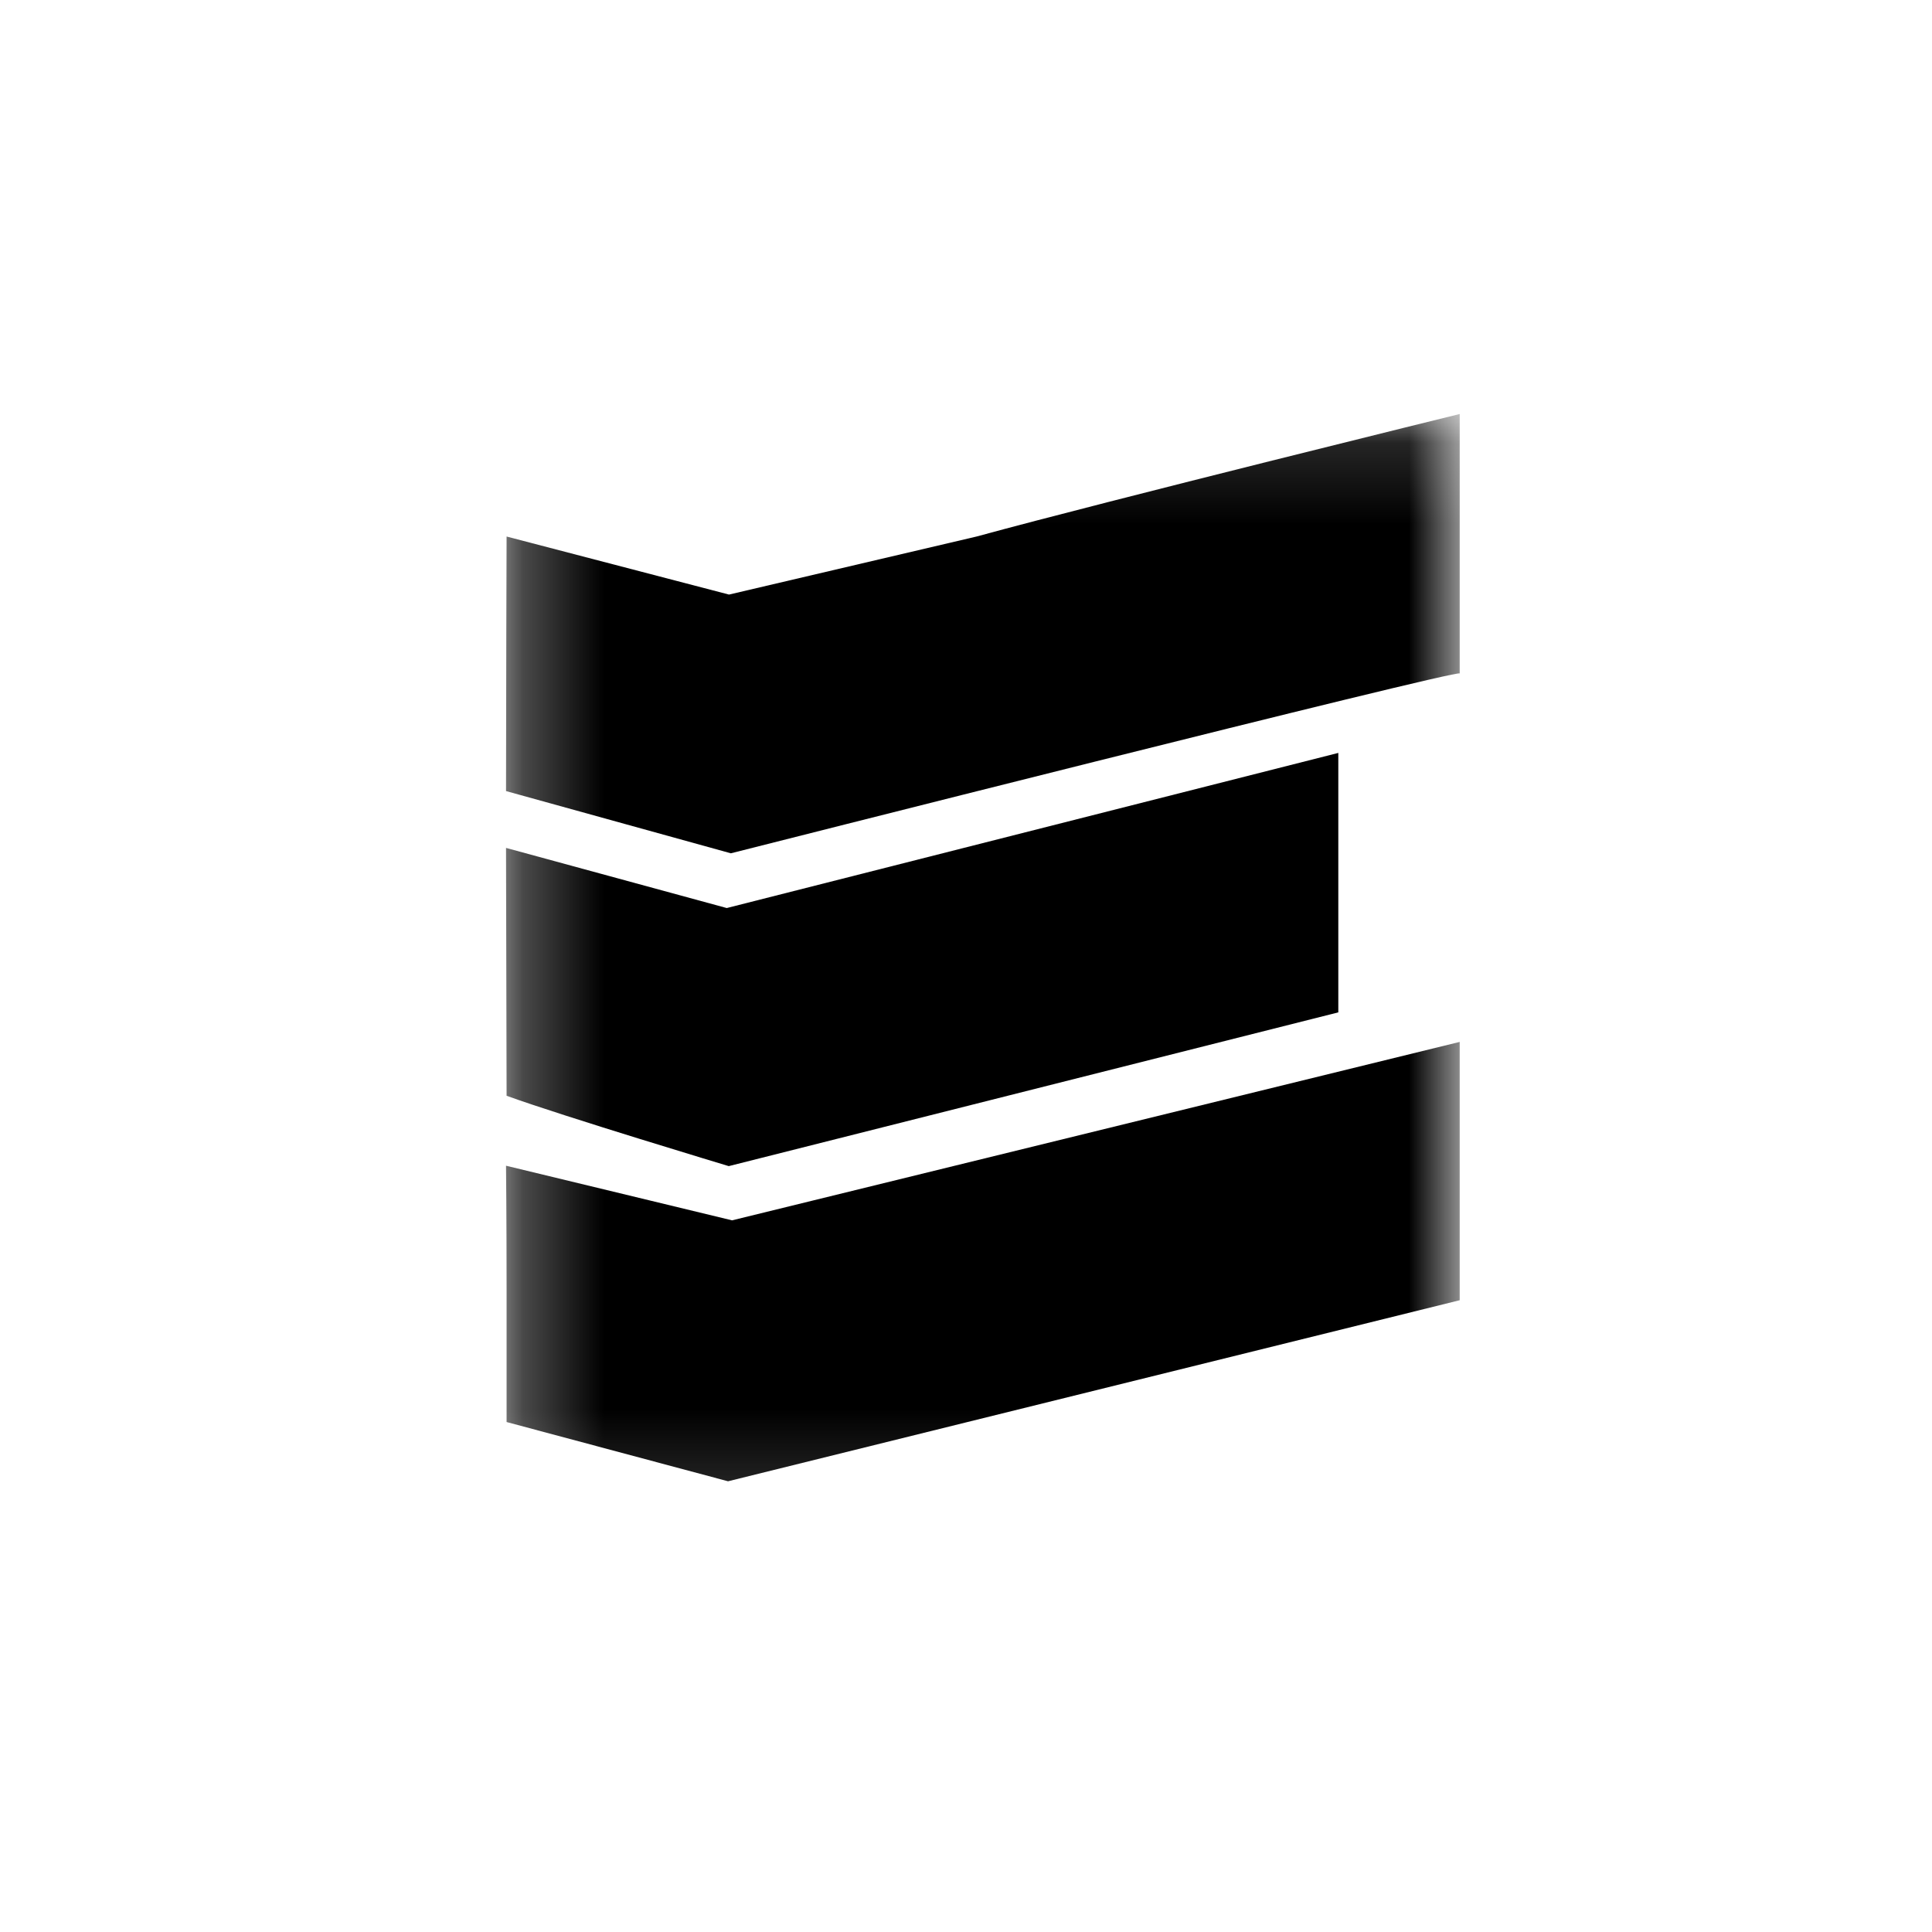 <svg width="24" height="24" viewBox="0 0 24 24" fill="none" xmlns="http://www.w3.org/2000/svg">
    <mask id="mask0_19969_966" style="mask-type:luminance" maskUnits="userSpaceOnUse" x="6" y="5"
        width="13" height="14">
        <path d="M6.286 5.143H18.133V18.857H6.286V5.143Z" fill="white" />
    </mask>
    <g mask="url(#mask0_19969_966)">
        <path
            d="M18.133 5.143C18.133 5.143 13.818 6.204 12.131 6.665L9.056 7.386L6.293 6.665C6.293 6.665 6.286 8.759 6.286 9.827L9.079 10.6C9.079 10.6 18.133 8.305 18.133 8.366V5.143Z"
            fill="#000" />
        <path
            d="M16.625 9.353L9.028 11.28L6.286 10.533L6.293 13.612C6.995 13.867 9.053 14.486 9.053 14.486L16.625 12.576V9.353Z"
            fill="#000" />
        <path
            d="M9.092 15.159L6.286 14.481C6.286 14.481 6.293 15.13 6.293 16.03V17.665L9.044 18.401L18.133 16.152V12.943L9.092 15.16V15.159Z"
            fill="#000" />
    </g>
</svg>